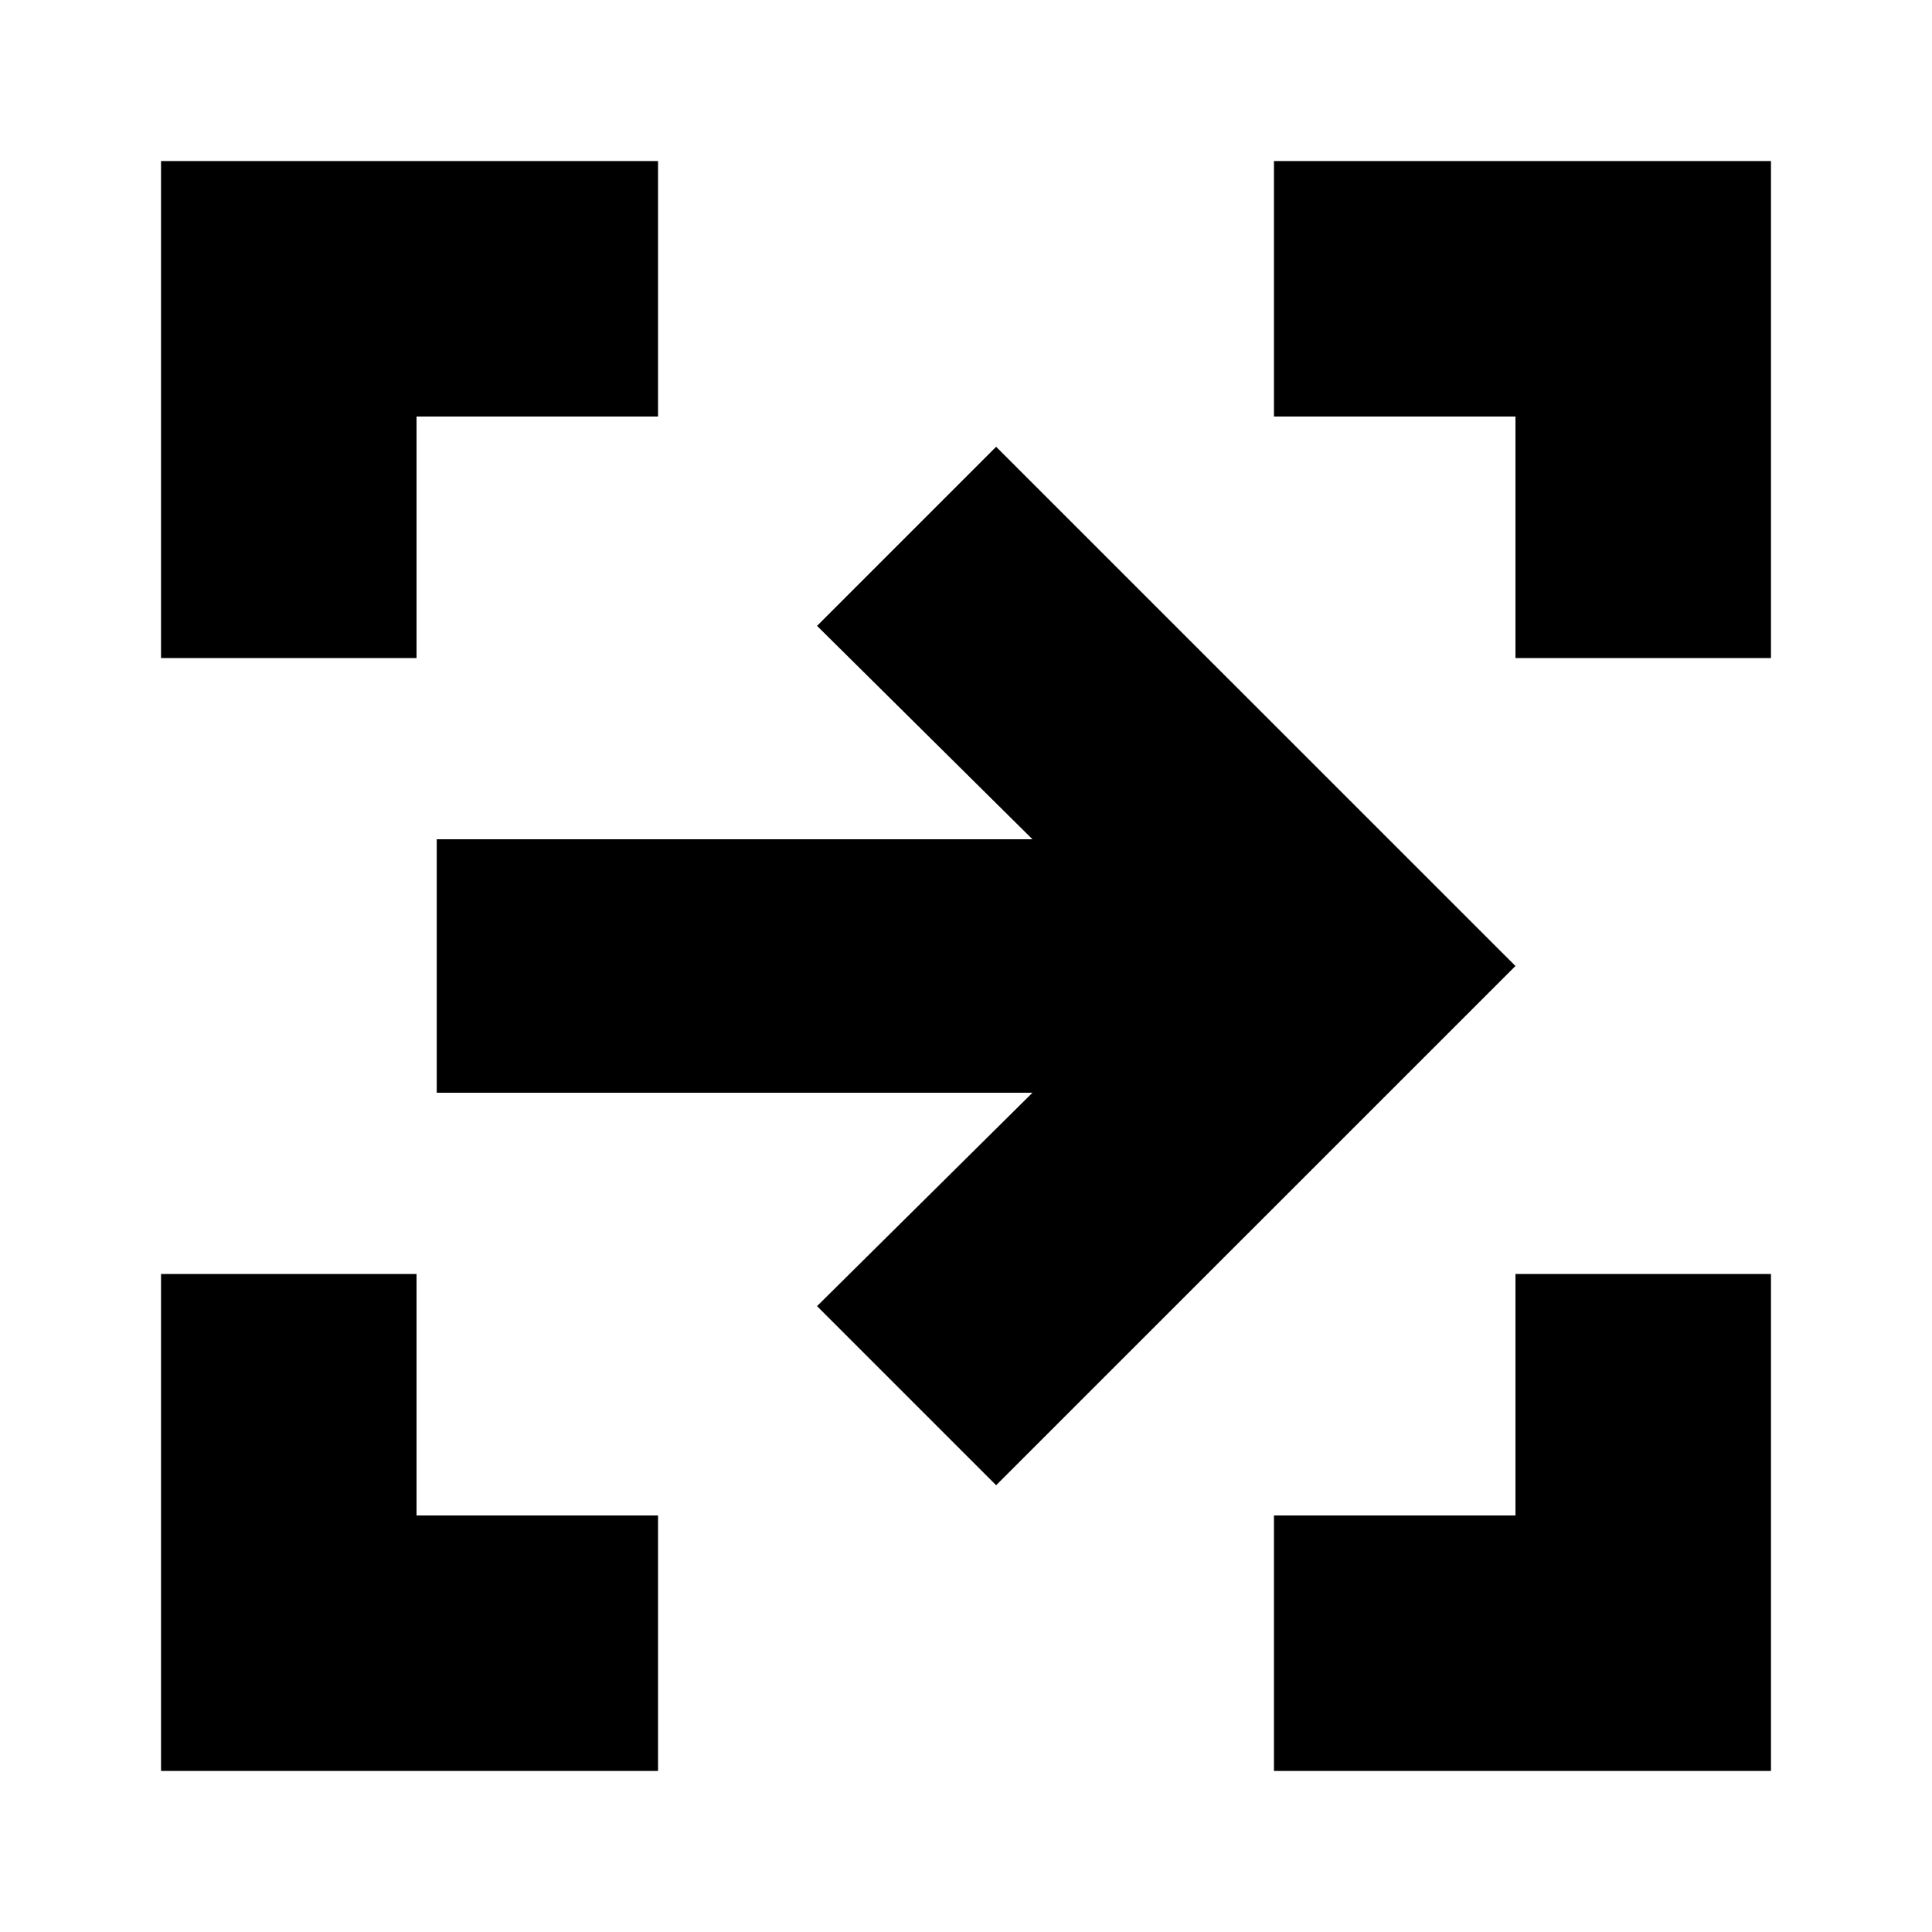 <svg xmlns="http://www.w3.org/2000/svg" height="20" width="20"><path d="M10.312 15.375 8.458 13.521 10.688 11.312H4.521V8.688H10.688L8.458 6.479L10.312 4.625L15.688 10ZM13.188 18.333V15.688H15.688V13.188H18.333V18.333ZM1.667 18.333V13.188H4.312V15.688H6.812V18.333ZM1.667 6.812V1.667H6.812V4.312H4.312V6.812ZM15.688 6.812V4.312H13.188V1.667H18.333V6.812Z"/></svg>